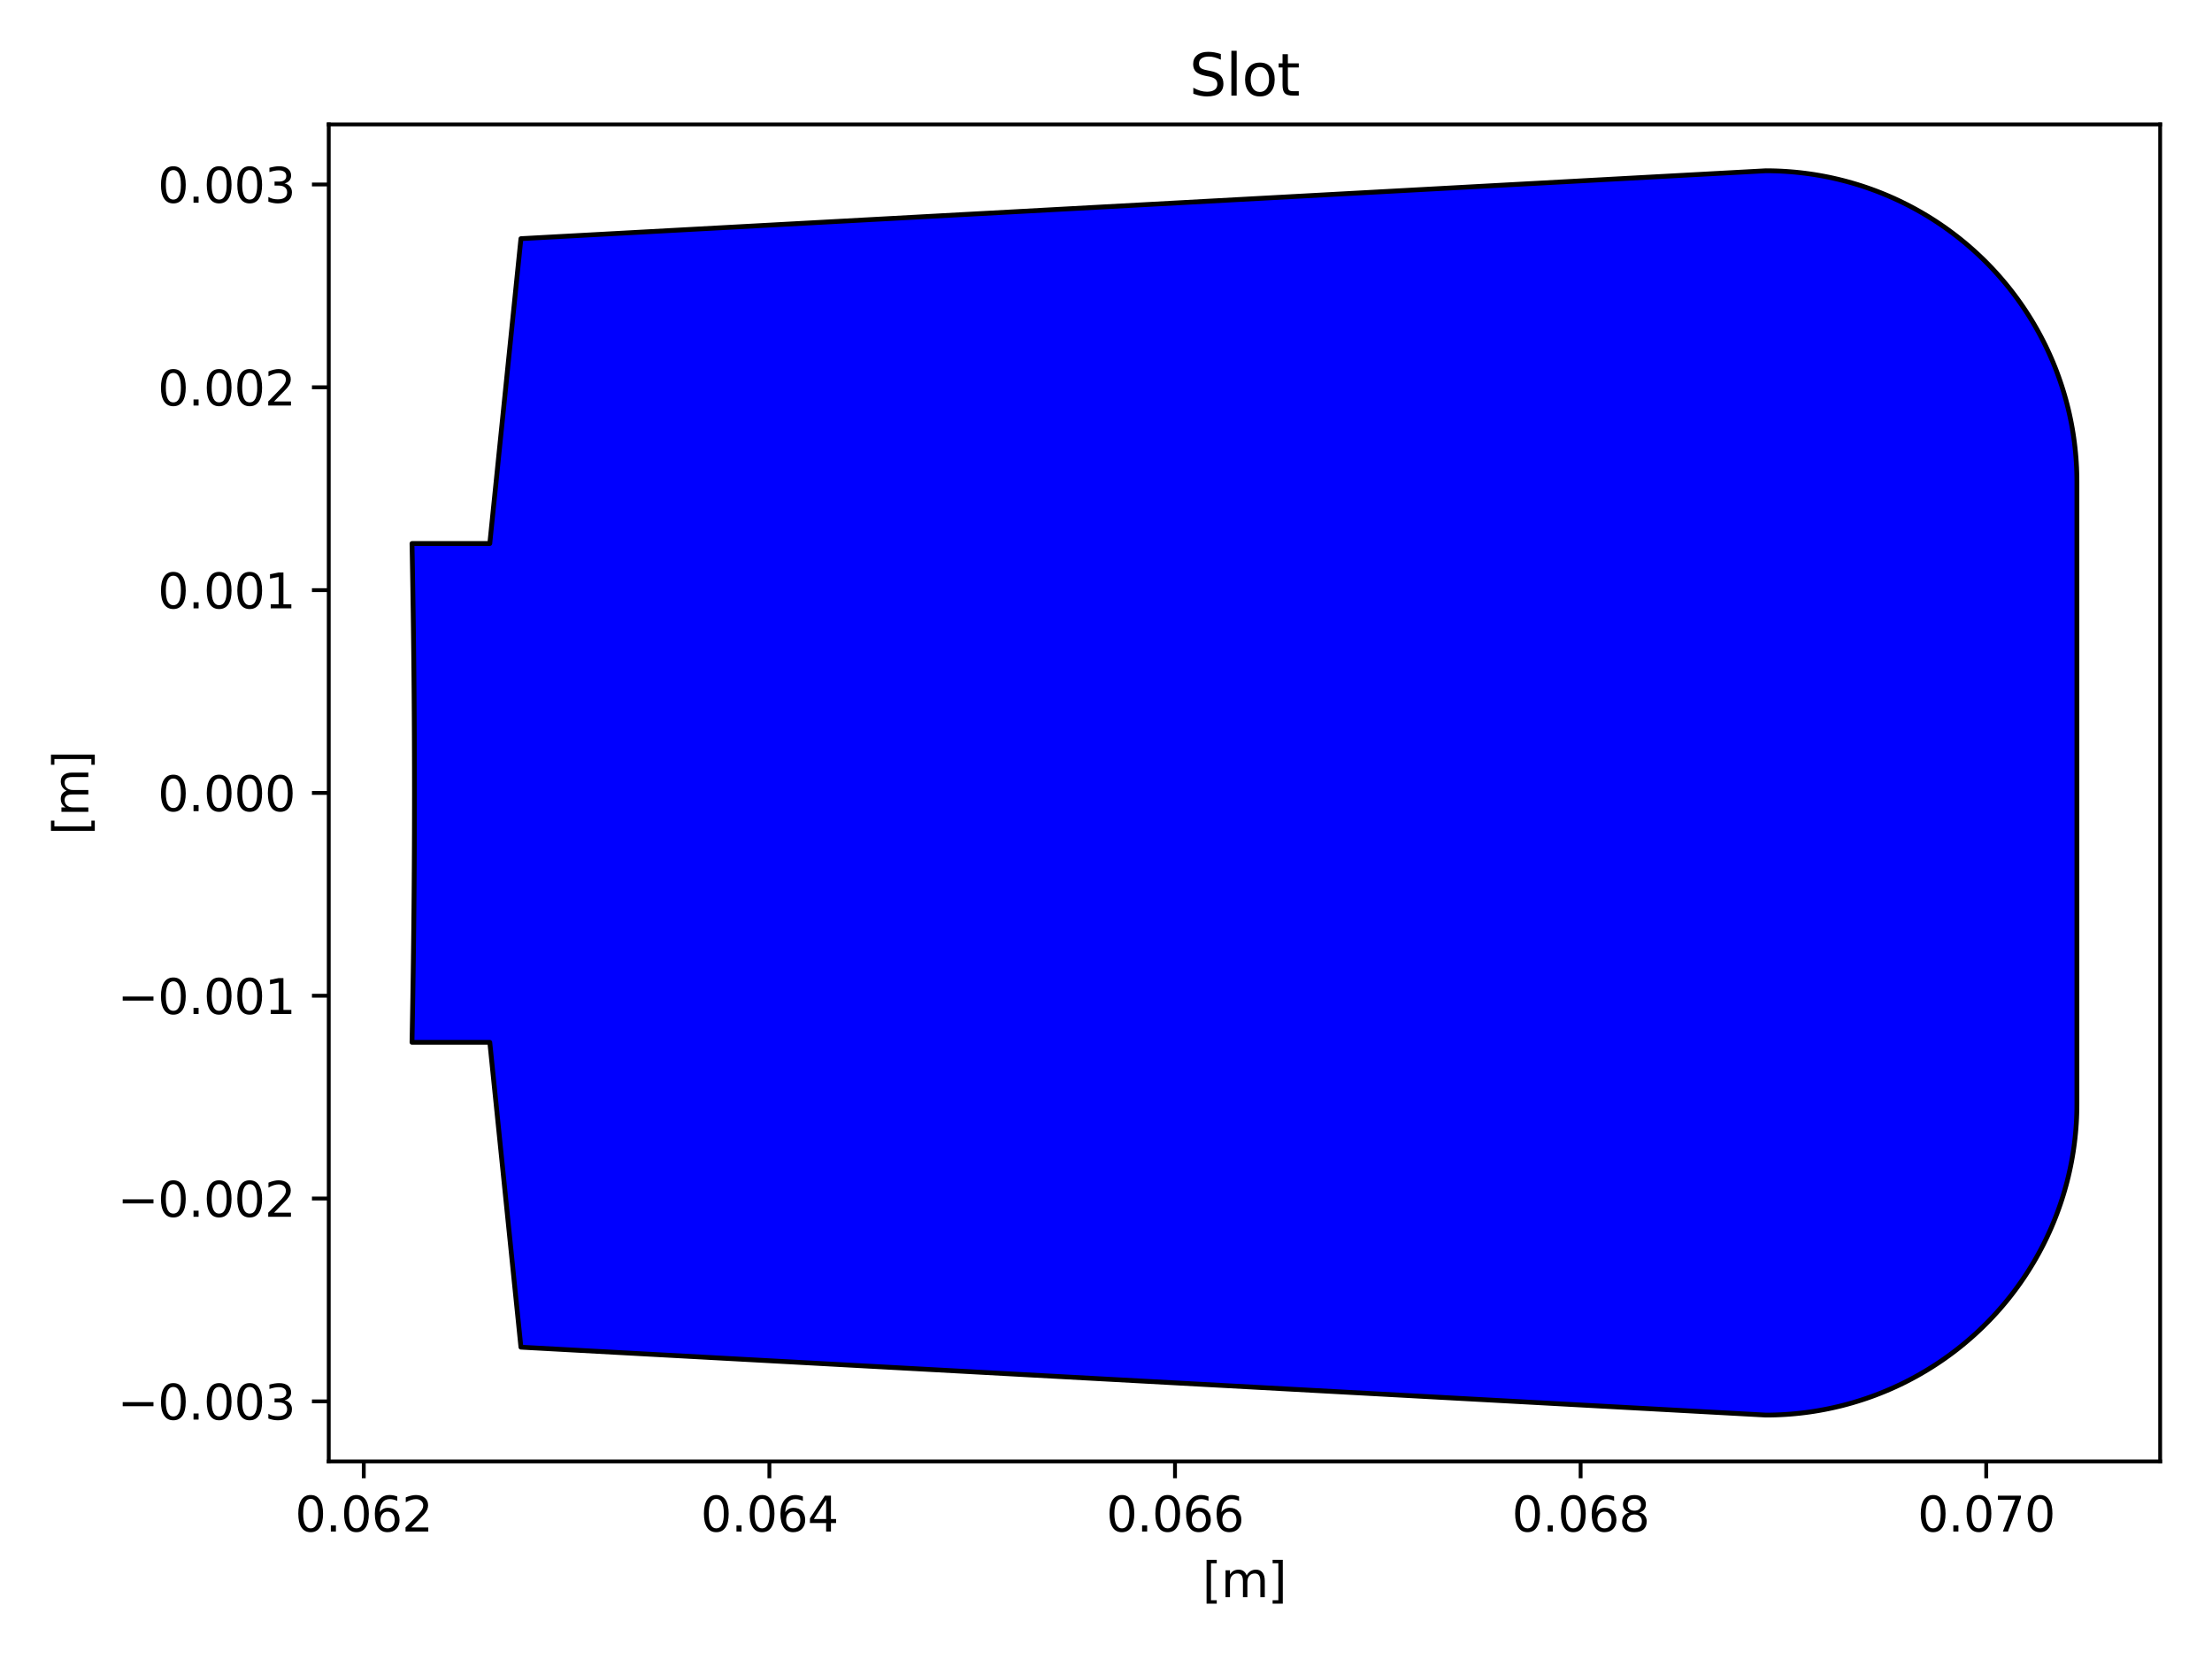 <?xml version="1.0" encoding="utf-8" standalone="no"?>
<!DOCTYPE svg PUBLIC "-//W3C//DTD SVG 1.1//EN"
  "http://www.w3.org/Graphics/SVG/1.1/DTD/svg11.dtd">
<svg xmlns:xlink="http://www.w3.org/1999/xlink" width="460.8pt" height="345.6pt" viewBox="0 0 460.8 345.6" xmlns="http://www.w3.org/2000/svg" version="1.1">
 <defs>
  <style type="text/css">*{stroke-linejoin: round; stroke-linecap: butt}</style>
 </defs>
 <g id="figure_1">
  <g id="patch_1">
   <path d="M 0 345.6 
L 460.8 345.6 
L 460.8 0 
L 0 0 
z
" style="fill: #ffffff"/>
  </g>
  <g id="axes_1">
   <g id="patch_2">
    <path d="M 68.486 304.444 
L 450 304.444 
L 450 25.918 
L 68.486 25.918 
z
" style="fill: #ffffff"/>
   </g>
   <g id="patch_3">
    <path d="M 85.827 217.139 
L 93.931 217.139 
L 102.035 217.139 
L 102.035 217.139 
L 105.276 248.891 
L 108.517 280.644 
L 108.517 280.644 
L 238.186 287.715 
L 367.855 294.787 
L 367.855 294.787 
L 368.873 294.779 
L 369.891 294.755 
L 370.908 294.715 
L 371.924 294.659 
L 372.94 294.587 
L 373.954 294.499 
L 374.967 294.396 
L 375.977 294.276 
L 376.986 294.141 
L 377.993 293.989 
L 378.997 293.822 
L 379.998 293.639 
L 380.997 293.441 
L 381.992 293.226 
L 382.983 292.997 
L 383.971 292.751 
L 384.955 292.49 
L 385.935 292.214 
L 386.91 291.922 
L 387.881 291.615 
L 388.846 291.293 
L 389.807 290.956 
L 390.762 290.604 
L 391.711 290.236 
L 392.654 289.854 
L 393.592 289.457 
L 394.523 289.046 
L 395.447 288.62 
L 396.365 288.179 
L 397.275 287.724 
L 398.179 287.255 
L 399.075 286.771 
L 399.963 286.274 
L 400.843 285.763 
L 401.715 285.238 
L 402.579 284.699 
L 403.434 284.147 
L 404.28 283.581 
L 405.118 283.003 
L 405.946 282.411 
L 406.764 281.806 
L 407.574 281.188 
L 408.373 280.558 
L 409.162 279.916 
L 409.942 279.261 
L 410.71 278.593 
L 411.469 277.914 
L 412.216 277.223 
L 412.953 276.521 
L 413.678 275.807 
L 414.392 275.081 
L 415.095 274.345 
L 415.786 273.597 
L 416.465 272.839 
L 417.132 272.07 
L 417.787 271.291 
L 418.43 270.502 
L 419.06 269.702 
L 419.677 268.893 
L 420.282 268.074 
L 420.874 267.246 
L 421.453 266.409 
L 422.018 265.562 
L 422.57 264.707 
L 423.109 263.843 
L 423.634 262.971 
L 424.145 262.091 
L 424.643 261.203 
L 425.126 260.307 
L 425.595 259.404 
L 426.05 258.493 
L 426.491 257.576 
L 426.917 256.651 
L 427.329 255.72 
L 427.726 254.783 
L 428.108 253.84 
L 428.475 252.89 
L 428.827 251.935 
L 429.165 250.975 
L 429.487 250.009 
L 429.794 249.039 
L 430.085 248.063 
L 430.362 247.084 
L 430.623 246.1 
L 430.868 245.112 
L 431.098 244.12 
L 431.312 243.125 
L 431.511 242.127 
L 431.693 241.126 
L 431.861 240.121 
L 432.012 239.115 
L 432.147 238.106 
L 432.267 237.095 
L 432.371 236.082 
L 432.459 235.068 
L 432.531 234.053 
L 432.587 233.037 
L 432.626 232.019 
L 432.65 231.002 
L 432.658 229.984 
L 432.658 229.984 
L 432.658 165.181 
L 432.658 100.378 
L 432.658 100.378 
L 432.65 99.36 
L 432.626 98.342 
L 432.587 97.325 
L 432.531 96.309 
L 432.459 95.294 
L 432.371 94.279 
L 432.267 93.267 
L 432.147 92.256 
L 432.012 91.247 
L 431.861 90.24 
L 431.693 89.236 
L 431.511 88.235 
L 431.312 87.237 
L 431.098 86.242 
L 430.868 85.25 
L 430.623 84.262 
L 430.362 83.278 
L 430.085 82.298 
L 429.794 81.323 
L 429.487 80.353 
L 429.165 79.387 
L 428.827 78.427 
L 428.475 77.472 
L 428.108 76.522 
L 427.726 75.579 
L 427.329 74.642 
L 426.917 73.711 
L 426.491 72.786 
L 426.05 71.869 
L 425.595 70.958 
L 425.126 70.055 
L 424.643 69.159 
L 424.145 68.271 
L 423.634 67.39 
L 423.109 66.518 
L 422.57 65.655 
L 422.018 64.8 
L 421.453 63.953 
L 420.874 63.116 
L 420.282 62.288 
L 419.677 61.469 
L 419.06 60.66 
L 418.43 59.86 
L 417.787 59.071 
L 417.132 58.292 
L 416.465 57.523 
L 415.786 56.765 
L 415.095 56.017 
L 414.392 55.281 
L 413.678 54.555 
L 412.953 53.841 
L 412.216 53.139 
L 411.469 52.448 
L 410.71 51.768 
L 409.942 51.101 
L 409.162 50.446 
L 408.373 49.804 
L 407.574 49.173 
L 406.764 48.556 
L 405.946 47.951 
L 405.118 47.359 
L 404.28 46.781 
L 403.434 46.215 
L 402.579 45.663 
L 401.715 45.124 
L 400.843 44.599 
L 399.963 44.088 
L 399.075 43.591 
L 398.179 43.107 
L 397.275 42.638 
L 396.365 42.183 
L 395.447 41.742 
L 394.523 41.316 
L 393.592 40.905 
L 392.654 40.508 
L 391.711 40.126 
L 390.762 39.758 
L 389.807 39.406 
L 388.846 39.069 
L 387.881 38.747 
L 386.91 38.44 
L 385.935 38.148 
L 384.955 37.872 
L 383.971 37.611 
L 382.983 37.365 
L 381.992 37.136 
L 380.997 36.921 
L 379.998 36.723 
L 378.997 36.54 
L 377.993 36.373 
L 376.986 36.221 
L 375.977 36.086 
L 374.967 35.966 
L 373.954 35.862 
L 372.94 35.775 
L 371.924 35.703 
L 370.908 35.647 
L 369.891 35.607 
L 368.873 35.583 
L 367.855 35.575 
L 367.855 35.575 
L 238.186 42.647 
L 108.517 49.718 
L 108.517 49.718 
L 105.276 81.47 
L 102.035 113.223 
L 102.035 113.223 
L 93.931 113.223 
L 85.827 113.223 
L 85.827 113.223 
L 85.848 114.262 
L 85.868 115.301 
L 85.887 116.34 
L 85.906 117.379 
L 85.925 118.418 
L 85.943 119.457 
L 85.961 120.496 
L 85.979 121.535 
L 85.996 122.574 
L 86.012 123.613 
L 86.028 124.652 
L 86.044 125.692 
L 86.06 126.731 
L 86.075 127.77 
L 86.089 128.809 
L 86.103 129.848 
L 86.117 130.887 
L 86.131 131.926 
L 86.143 132.966 
L 86.156 134.005 
L 86.168 135.044 
L 86.18 136.083 
L 86.191 137.122 
L 86.202 138.161 
L 86.212 139.201 
L 86.223 140.24 
L 86.232 141.279 
L 86.241 142.318 
L 86.25 143.357 
L 86.259 144.397 
L 86.267 145.436 
L 86.274 146.475 
L 86.281 147.514 
L 86.288 148.553 
L 86.295 149.593 
L 86.301 150.632 
L 86.306 151.671 
L 86.311 152.71 
L 86.316 153.749 
L 86.32 154.789 
L 86.324 155.828 
L 86.328 156.867 
L 86.331 157.906 
L 86.333 158.946 
L 86.336 159.985 
L 86.337 161.024 
L 86.339 162.063 
L 86.34 163.102 
L 86.341 164.142 
L 86.341 165.181 
L 86.341 166.22 
L 86.34 167.259 
L 86.339 168.299 
L 86.337 169.338 
L 86.336 170.377 
L 86.333 171.416 
L 86.331 172.456 
L 86.328 173.495 
L 86.324 174.534 
L 86.32 175.573 
L 86.316 176.612 
L 86.311 177.652 
L 86.306 178.691 
L 86.301 179.73 
L 86.295 180.769 
L 86.288 181.809 
L 86.281 182.848 
L 86.274 183.887 
L 86.267 184.926 
L 86.259 185.965 
L 86.25 187.005 
L 86.241 188.044 
L 86.232 189.083 
L 86.223 190.122 
L 86.212 191.161 
L 86.202 192.201 
L 86.191 193.24 
L 86.18 194.279 
L 86.168 195.318 
L 86.156 196.357 
L 86.143 197.396 
L 86.131 198.435 
L 86.117 199.475 
L 86.103 200.514 
L 86.089 201.553 
L 86.075 202.592 
L 86.06 203.631 
L 86.044 204.67 
L 86.028 205.709 
L 86.012 206.749 
L 85.996 207.788 
L 85.979 208.827 
L 85.961 209.866 
L 85.943 210.905 
L 85.925 211.944 
L 85.906 212.983 
L 85.887 214.022 
L 85.868 215.061 
L 85.848 216.1 
L 85.827 217.139 
z
" clip-path="url(#p70bd3991a4)" style="fill: #0000ff; stroke: #000000; stroke-linejoin: miter"/>
   </g>
   <g id="matplotlib.axis_1">
    <g id="xtick_1">
     <g id="line2d_1">
      <defs>
       <path id="mf91b0d556c" d="M 0 0 
L 0 3.5 
" style="stroke: #000000; stroke-width: 0.8"/>
      </defs>
      <g>
       <use xlink:href="#mf91b0d556c" x="75.779" y="304.444" style="stroke: #000000; stroke-width: 0.8"/>
      </g>
     </g>
     <g id="text_1">
      <!-- 0.062 -->
      <g transform="translate(61.464 319.042) scale(0.1 -0.1)">
       <defs>
        <path id="DejaVuSans-30" d="M 2034 4250 
Q 1547 4250 1301 3770 
Q 1056 3291 1056 2328 
Q 1056 1369 1301 889 
Q 1547 409 2034 409 
Q 2525 409 2770 889 
Q 3016 1369 3016 2328 
Q 3016 3291 2770 3770 
Q 2525 4250 2034 4250 
z
M 2034 4750 
Q 2819 4750 3233 4129 
Q 3647 3509 3647 2328 
Q 3647 1150 3233 529 
Q 2819 -91 2034 -91 
Q 1250 -91 836 529 
Q 422 1150 422 2328 
Q 422 3509 836 4129 
Q 1250 4750 2034 4750 
z
" transform="scale(0.016)"/>
        <path id="DejaVuSans-2e" d="M 684 794 
L 1344 794 
L 1344 0 
L 684 0 
L 684 794 
z
" transform="scale(0.016)"/>
        <path id="DejaVuSans-36" d="M 2113 2584 
Q 1688 2584 1439 2293 
Q 1191 2003 1191 1497 
Q 1191 994 1439 701 
Q 1688 409 2113 409 
Q 2538 409 2786 701 
Q 3034 994 3034 1497 
Q 3034 2003 2786 2293 
Q 2538 2584 2113 2584 
z
M 3366 4563 
L 3366 3988 
Q 3128 4100 2886 4159 
Q 2644 4219 2406 4219 
Q 1781 4219 1451 3797 
Q 1122 3375 1075 2522 
Q 1259 2794 1537 2939 
Q 1816 3084 2150 3084 
Q 2853 3084 3261 2657 
Q 3669 2231 3669 1497 
Q 3669 778 3244 343 
Q 2819 -91 2113 -91 
Q 1303 -91 875 529 
Q 447 1150 447 2328 
Q 447 3434 972 4092 
Q 1497 4750 2381 4750 
Q 2619 4750 2861 4703 
Q 3103 4656 3366 4563 
z
" transform="scale(0.016)"/>
        <path id="DejaVuSans-32" d="M 1228 531 
L 3431 531 
L 3431 0 
L 469 0 
L 469 531 
Q 828 903 1448 1529 
Q 2069 2156 2228 2338 
Q 2531 2678 2651 2914 
Q 2772 3150 2772 3378 
Q 2772 3750 2511 3984 
Q 2250 4219 1831 4219 
Q 1534 4219 1204 4116 
Q 875 4013 500 3803 
L 500 4441 
Q 881 4594 1212 4672 
Q 1544 4750 1819 4750 
Q 2544 4750 2975 4387 
Q 3406 4025 3406 3419 
Q 3406 3131 3298 2873 
Q 3191 2616 2906 2266 
Q 2828 2175 2409 1742 
Q 1991 1309 1228 531 
z
" transform="scale(0.016)"/>
       </defs>
       <use xlink:href="#DejaVuSans-30"/>
       <use xlink:href="#DejaVuSans-2e" x="63.623"/>
       <use xlink:href="#DejaVuSans-30" x="95.41"/>
       <use xlink:href="#DejaVuSans-36" x="159.033"/>
       <use xlink:href="#DejaVuSans-32" x="222.656"/>
      </g>
     </g>
    </g>
    <g id="xtick_2">
     <g id="line2d_2">
      <g>
       <use xlink:href="#mf91b0d556c" x="160.277" y="304.444" style="stroke: #000000; stroke-width: 0.8"/>
      </g>
     </g>
     <g id="text_2">
      <!-- 0.064 -->
      <g transform="translate(145.963 319.042) scale(0.1 -0.1)">
       <defs>
        <path id="DejaVuSans-34" d="M 2419 4116 
L 825 1625 
L 2419 1625 
L 2419 4116 
z
M 2253 4666 
L 3047 4666 
L 3047 1625 
L 3713 1625 
L 3713 1100 
L 3047 1100 
L 3047 0 
L 2419 0 
L 2419 1100 
L 313 1100 
L 313 1709 
L 2253 4666 
z
" transform="scale(0.016)"/>
       </defs>
       <use xlink:href="#DejaVuSans-30"/>
       <use xlink:href="#DejaVuSans-2e" x="63.623"/>
       <use xlink:href="#DejaVuSans-30" x="95.41"/>
       <use xlink:href="#DejaVuSans-36" x="159.033"/>
       <use xlink:href="#DejaVuSans-34" x="222.656"/>
      </g>
     </g>
    </g>
    <g id="xtick_3">
     <g id="line2d_3">
      <g>
       <use xlink:href="#mf91b0d556c" x="244.775" y="304.444" style="stroke: #000000; stroke-width: 0.8"/>
      </g>
     </g>
     <g id="text_3">
      <!-- 0.066 -->
      <g transform="translate(230.461 319.042) scale(0.1 -0.1)">
       <use xlink:href="#DejaVuSans-30"/>
       <use xlink:href="#DejaVuSans-2e" x="63.623"/>
       <use xlink:href="#DejaVuSans-30" x="95.41"/>
       <use xlink:href="#DejaVuSans-36" x="159.033"/>
       <use xlink:href="#DejaVuSans-36" x="222.656"/>
      </g>
     </g>
    </g>
    <g id="xtick_4">
     <g id="line2d_4">
      <g>
       <use xlink:href="#mf91b0d556c" x="329.273" y="304.444" style="stroke: #000000; stroke-width: 0.8"/>
      </g>
     </g>
     <g id="text_4">
      <!-- 0.068 -->
      <g transform="translate(314.959 319.042) scale(0.1 -0.1)">
       <defs>
        <path id="DejaVuSans-38" d="M 2034 2216 
Q 1584 2216 1326 1975 
Q 1069 1734 1069 1313 
Q 1069 891 1326 650 
Q 1584 409 2034 409 
Q 2484 409 2743 651 
Q 3003 894 3003 1313 
Q 3003 1734 2745 1975 
Q 2488 2216 2034 2216 
z
M 1403 2484 
Q 997 2584 770 2862 
Q 544 3141 544 3541 
Q 544 4100 942 4425 
Q 1341 4750 2034 4750 
Q 2731 4750 3128 4425 
Q 3525 4100 3525 3541 
Q 3525 3141 3298 2862 
Q 3072 2584 2669 2484 
Q 3125 2378 3379 2068 
Q 3634 1759 3634 1313 
Q 3634 634 3220 271 
Q 2806 -91 2034 -91 
Q 1263 -91 848 271 
Q 434 634 434 1313 
Q 434 1759 690 2068 
Q 947 2378 1403 2484 
z
M 1172 3481 
Q 1172 3119 1398 2916 
Q 1625 2713 2034 2713 
Q 2441 2713 2670 2916 
Q 2900 3119 2900 3481 
Q 2900 3844 2670 4047 
Q 2441 4250 2034 4250 
Q 1625 4250 1398 4047 
Q 1172 3844 1172 3481 
z
" transform="scale(0.016)"/>
       </defs>
       <use xlink:href="#DejaVuSans-30"/>
       <use xlink:href="#DejaVuSans-2e" x="63.623"/>
       <use xlink:href="#DejaVuSans-30" x="95.41"/>
       <use xlink:href="#DejaVuSans-36" x="159.033"/>
       <use xlink:href="#DejaVuSans-38" x="222.656"/>
      </g>
     </g>
    </g>
    <g id="xtick_5">
     <g id="line2d_5">
      <g>
       <use xlink:href="#mf91b0d556c" x="413.771" y="304.444" style="stroke: #000000; stroke-width: 0.8"/>
      </g>
     </g>
     <g id="text_5">
      <!-- 0.070 -->
      <g transform="translate(399.457 319.042) scale(0.1 -0.1)">
       <defs>
        <path id="DejaVuSans-37" d="M 525 4666 
L 3525 4666 
L 3525 4397 
L 1831 0 
L 1172 0 
L 2766 4134 
L 525 4134 
L 525 4666 
z
" transform="scale(0.016)"/>
       </defs>
       <use xlink:href="#DejaVuSans-30"/>
       <use xlink:href="#DejaVuSans-2e" x="63.623"/>
       <use xlink:href="#DejaVuSans-30" x="95.41"/>
       <use xlink:href="#DejaVuSans-37" x="159.033"/>
       <use xlink:href="#DejaVuSans-30" x="222.656"/>
      </g>
     </g>
    </g>
    <g id="text_6">
     <!-- [m] -->
     <g transform="translate(250.471 332.72) scale(0.1 -0.1)">
      <defs>
       <path id="DejaVuSans-5b" d="M 550 4863 
L 1875 4863 
L 1875 4416 
L 1125 4416 
L 1125 -397 
L 1875 -397 
L 1875 -844 
L 550 -844 
L 550 4863 
z
" transform="scale(0.016)"/>
       <path id="DejaVuSans-6d" d="M 3328 2828 
Q 3544 3216 3844 3400 
Q 4144 3584 4550 3584 
Q 5097 3584 5394 3201 
Q 5691 2819 5691 2113 
L 5691 0 
L 5113 0 
L 5113 2094 
Q 5113 2597 4934 2840 
Q 4756 3084 4391 3084 
Q 3944 3084 3684 2787 
Q 3425 2491 3425 1978 
L 3425 0 
L 2847 0 
L 2847 2094 
Q 2847 2600 2669 2842 
Q 2491 3084 2119 3084 
Q 1678 3084 1418 2786 
Q 1159 2488 1159 1978 
L 1159 0 
L 581 0 
L 581 3500 
L 1159 3500 
L 1159 2956 
Q 1356 3278 1631 3431 
Q 1906 3584 2284 3584 
Q 2666 3584 2933 3390 
Q 3200 3197 3328 2828 
z
" transform="scale(0.016)"/>
       <path id="DejaVuSans-5d" d="M 1947 4863 
L 1947 -844 
L 622 -844 
L 622 -397 
L 1369 -397 
L 1369 4416 
L 622 4416 
L 622 4863 
L 1947 4863 
z
" transform="scale(0.016)"/>
      </defs>
      <use xlink:href="#DejaVuSans-5b"/>
      <use xlink:href="#DejaVuSans-6d" x="39.014"/>
      <use xlink:href="#DejaVuSans-5d" x="136.426"/>
     </g>
    </g>
   </g>
   <g id="matplotlib.axis_2">
    <g id="ytick_1">
     <g id="line2d_6">
      <defs>
       <path id="md7ae19ac80" d="M 0 0 
L -3.5 0 
" style="stroke: #000000; stroke-width: 0.8"/>
      </defs>
      <g>
       <use xlink:href="#md7ae19ac80" x="68.486" y="291.928" style="stroke: #000000; stroke-width: 0.8"/>
      </g>
     </g>
     <g id="text_7">
      <!-- −0.003 -->
      <g transform="translate(24.478 295.727) scale(0.1 -0.1)">
       <defs>
        <path id="DejaVuSans-2212" d="M 678 2272 
L 4684 2272 
L 4684 1741 
L 678 1741 
L 678 2272 
z
" transform="scale(0.016)"/>
        <path id="DejaVuSans-33" d="M 2597 2516 
Q 3050 2419 3304 2112 
Q 3559 1806 3559 1356 
Q 3559 666 3084 287 
Q 2609 -91 1734 -91 
Q 1441 -91 1130 -33 
Q 819 25 488 141 
L 488 750 
Q 750 597 1062 519 
Q 1375 441 1716 441 
Q 2309 441 2620 675 
Q 2931 909 2931 1356 
Q 2931 1769 2642 2001 
Q 2353 2234 1838 2234 
L 1294 2234 
L 1294 2753 
L 1863 2753 
Q 2328 2753 2575 2939 
Q 2822 3125 2822 3475 
Q 2822 3834 2567 4026 
Q 2313 4219 1838 4219 
Q 1578 4219 1281 4162 
Q 984 4106 628 3988 
L 628 4550 
Q 988 4650 1302 4700 
Q 1616 4750 1894 4750 
Q 2613 4750 3031 4423 
Q 3450 4097 3450 3541 
Q 3450 3153 3228 2886 
Q 3006 2619 2597 2516 
z
" transform="scale(0.016)"/>
       </defs>
       <use xlink:href="#DejaVuSans-2212"/>
       <use xlink:href="#DejaVuSans-30" x="83.789"/>
       <use xlink:href="#DejaVuSans-2e" x="147.412"/>
       <use xlink:href="#DejaVuSans-30" x="179.199"/>
       <use xlink:href="#DejaVuSans-30" x="242.822"/>
       <use xlink:href="#DejaVuSans-33" x="306.445"/>
      </g>
     </g>
    </g>
    <g id="ytick_2">
     <g id="line2d_7">
      <g>
       <use xlink:href="#md7ae19ac80" x="68.486" y="249.679" style="stroke: #000000; stroke-width: 0.8"/>
      </g>
     </g>
     <g id="text_8">
      <!-- −0.002 -->
      <g transform="translate(24.478 253.478) scale(0.1 -0.1)">
       <use xlink:href="#DejaVuSans-2212"/>
       <use xlink:href="#DejaVuSans-30" x="83.789"/>
       <use xlink:href="#DejaVuSans-2e" x="147.412"/>
       <use xlink:href="#DejaVuSans-30" x="179.199"/>
       <use xlink:href="#DejaVuSans-30" x="242.822"/>
       <use xlink:href="#DejaVuSans-32" x="306.445"/>
      </g>
     </g>
    </g>
    <g id="ytick_3">
     <g id="line2d_8">
      <g>
       <use xlink:href="#md7ae19ac80" x="68.486" y="207.43" style="stroke: #000000; stroke-width: 0.8"/>
      </g>
     </g>
     <g id="text_9">
      <!-- −0.001 -->
      <g transform="translate(24.478 211.229) scale(0.1 -0.1)">
       <defs>
        <path id="DejaVuSans-31" d="M 794 531 
L 1825 531 
L 1825 4091 
L 703 3866 
L 703 4441 
L 1819 4666 
L 2450 4666 
L 2450 531 
L 3481 531 
L 3481 0 
L 794 0 
L 794 531 
z
" transform="scale(0.016)"/>
       </defs>
       <use xlink:href="#DejaVuSans-2212"/>
       <use xlink:href="#DejaVuSans-30" x="83.789"/>
       <use xlink:href="#DejaVuSans-2e" x="147.412"/>
       <use xlink:href="#DejaVuSans-30" x="179.199"/>
       <use xlink:href="#DejaVuSans-30" x="242.822"/>
       <use xlink:href="#DejaVuSans-31" x="306.445"/>
      </g>
     </g>
    </g>
    <g id="ytick_4">
     <g id="line2d_9">
      <g>
       <use xlink:href="#md7ae19ac80" x="68.486" y="165.181" style="stroke: #000000; stroke-width: 0.8"/>
      </g>
     </g>
     <g id="text_10">
      <!-- 0.000 -->
      <g transform="translate(32.858 168.98) scale(0.1 -0.1)">
       <use xlink:href="#DejaVuSans-30"/>
       <use xlink:href="#DejaVuSans-2e" x="63.623"/>
       <use xlink:href="#DejaVuSans-30" x="95.41"/>
       <use xlink:href="#DejaVuSans-30" x="159.033"/>
       <use xlink:href="#DejaVuSans-30" x="222.656"/>
      </g>
     </g>
    </g>
    <g id="ytick_5">
     <g id="line2d_10">
      <g>
       <use xlink:href="#md7ae19ac80" x="68.486" y="122.932" style="stroke: #000000; stroke-width: 0.8"/>
      </g>
     </g>
     <g id="text_11">
      <!-- 0.001 -->
      <g transform="translate(32.858 126.731) scale(0.1 -0.1)">
       <use xlink:href="#DejaVuSans-30"/>
       <use xlink:href="#DejaVuSans-2e" x="63.623"/>
       <use xlink:href="#DejaVuSans-30" x="95.41"/>
       <use xlink:href="#DejaVuSans-30" x="159.033"/>
       <use xlink:href="#DejaVuSans-31" x="222.656"/>
      </g>
     </g>
    </g>
    <g id="ytick_6">
     <g id="line2d_11">
      <g>
       <use xlink:href="#md7ae19ac80" x="68.486" y="80.683" style="stroke: #000000; stroke-width: 0.8"/>
      </g>
     </g>
     <g id="text_12">
      <!-- 0.002 -->
      <g transform="translate(32.858 84.482) scale(0.1 -0.1)">
       <use xlink:href="#DejaVuSans-30"/>
       <use xlink:href="#DejaVuSans-2e" x="63.623"/>
       <use xlink:href="#DejaVuSans-30" x="95.41"/>
       <use xlink:href="#DejaVuSans-30" x="159.033"/>
       <use xlink:href="#DejaVuSans-32" x="222.656"/>
      </g>
     </g>
    </g>
    <g id="ytick_7">
     <g id="line2d_12">
      <g>
       <use xlink:href="#md7ae19ac80" x="68.486" y="38.434" style="stroke: #000000; stroke-width: 0.8"/>
      </g>
     </g>
     <g id="text_13">
      <!-- 0.003 -->
      <g transform="translate(32.858 42.233) scale(0.1 -0.1)">
       <use xlink:href="#DejaVuSans-30"/>
       <use xlink:href="#DejaVuSans-2e" x="63.623"/>
       <use xlink:href="#DejaVuSans-30" x="95.41"/>
       <use xlink:href="#DejaVuSans-30" x="159.033"/>
       <use xlink:href="#DejaVuSans-33" x="222.656"/>
      </g>
     </g>
    </g>
    <g id="text_14">
     <!-- [m] -->
     <g transform="translate(18.398 173.953) rotate(-90) scale(0.1 -0.1)">
      <use xlink:href="#DejaVuSans-5b"/>
      <use xlink:href="#DejaVuSans-6d" x="39.014"/>
      <use xlink:href="#DejaVuSans-5d" x="136.426"/>
     </g>
    </g>
   </g>
   <g id="patch_4">
    <path d="M 68.486 304.444 
L 68.486 25.918 
" style="fill: none; stroke: #000000; stroke-width: 0.8; stroke-linejoin: miter; stroke-linecap: square"/>
   </g>
   <g id="patch_5">
    <path d="M 450 304.444 
L 450 25.918 
" style="fill: none; stroke: #000000; stroke-width: 0.8; stroke-linejoin: miter; stroke-linecap: square"/>
   </g>
   <g id="patch_6">
    <path d="M 68.486 304.444 
L 450 304.444 
" style="fill: none; stroke: #000000; stroke-width: 0.8; stroke-linejoin: miter; stroke-linecap: square"/>
   </g>
   <g id="patch_7">
    <path d="M 68.486 25.918 
L 450 25.918 
" style="fill: none; stroke: #000000; stroke-width: 0.8; stroke-linejoin: miter; stroke-linecap: square"/>
   </g>
   <g id="text_15">
    <!-- Slot -->
    <g transform="translate(247.744 19.918) scale(0.12 -0.12)">
     <defs>
      <path id="DejaVuSans-53" d="M 3425 4513 
L 3425 3897 
Q 3066 4069 2747 4153 
Q 2428 4238 2131 4238 
Q 1616 4238 1336 4038 
Q 1056 3838 1056 3469 
Q 1056 3159 1242 3001 
Q 1428 2844 1947 2747 
L 2328 2669 
Q 3034 2534 3370 2195 
Q 3706 1856 3706 1288 
Q 3706 609 3251 259 
Q 2797 -91 1919 -91 
Q 1588 -91 1214 -16 
Q 841 59 441 206 
L 441 856 
Q 825 641 1194 531 
Q 1563 422 1919 422 
Q 2459 422 2753 634 
Q 3047 847 3047 1241 
Q 3047 1584 2836 1778 
Q 2625 1972 2144 2069 
L 1759 2144 
Q 1053 2284 737 2584 
Q 422 2884 422 3419 
Q 422 4038 858 4394 
Q 1294 4750 2059 4750 
Q 2388 4750 2728 4690 
Q 3069 4631 3425 4513 
z
" transform="scale(0.016)"/>
      <path id="DejaVuSans-6c" d="M 603 4863 
L 1178 4863 
L 1178 0 
L 603 0 
L 603 4863 
z
" transform="scale(0.016)"/>
      <path id="DejaVuSans-6f" d="M 1959 3097 
Q 1497 3097 1228 2736 
Q 959 2375 959 1747 
Q 959 1119 1226 758 
Q 1494 397 1959 397 
Q 2419 397 2687 759 
Q 2956 1122 2956 1747 
Q 2956 2369 2687 2733 
Q 2419 3097 1959 3097 
z
M 1959 3584 
Q 2709 3584 3137 3096 
Q 3566 2609 3566 1747 
Q 3566 888 3137 398 
Q 2709 -91 1959 -91 
Q 1206 -91 779 398 
Q 353 888 353 1747 
Q 353 2609 779 3096 
Q 1206 3584 1959 3584 
z
" transform="scale(0.016)"/>
      <path id="DejaVuSans-74" d="M 1172 4494 
L 1172 3500 
L 2356 3500 
L 2356 3053 
L 1172 3053 
L 1172 1153 
Q 1172 725 1289 603 
Q 1406 481 1766 481 
L 2356 481 
L 2356 0 
L 1766 0 
Q 1100 0 847 248 
Q 594 497 594 1153 
L 594 3053 
L 172 3053 
L 172 3500 
L 594 3500 
L 594 4494 
L 1172 4494 
z
" transform="scale(0.016)"/>
     </defs>
     <use xlink:href="#DejaVuSans-53"/>
     <use xlink:href="#DejaVuSans-6c" x="63.477"/>
     <use xlink:href="#DejaVuSans-6f" x="91.26"/>
     <use xlink:href="#DejaVuSans-74" x="152.441"/>
    </g>
   </g>
  </g>
 </g>
 <defs>
  <clipPath id="p70bd3991a4">
   <rect x="68.486" y="25.918" width="381.514" height="278.526"/>
  </clipPath>
 </defs>
</svg>
